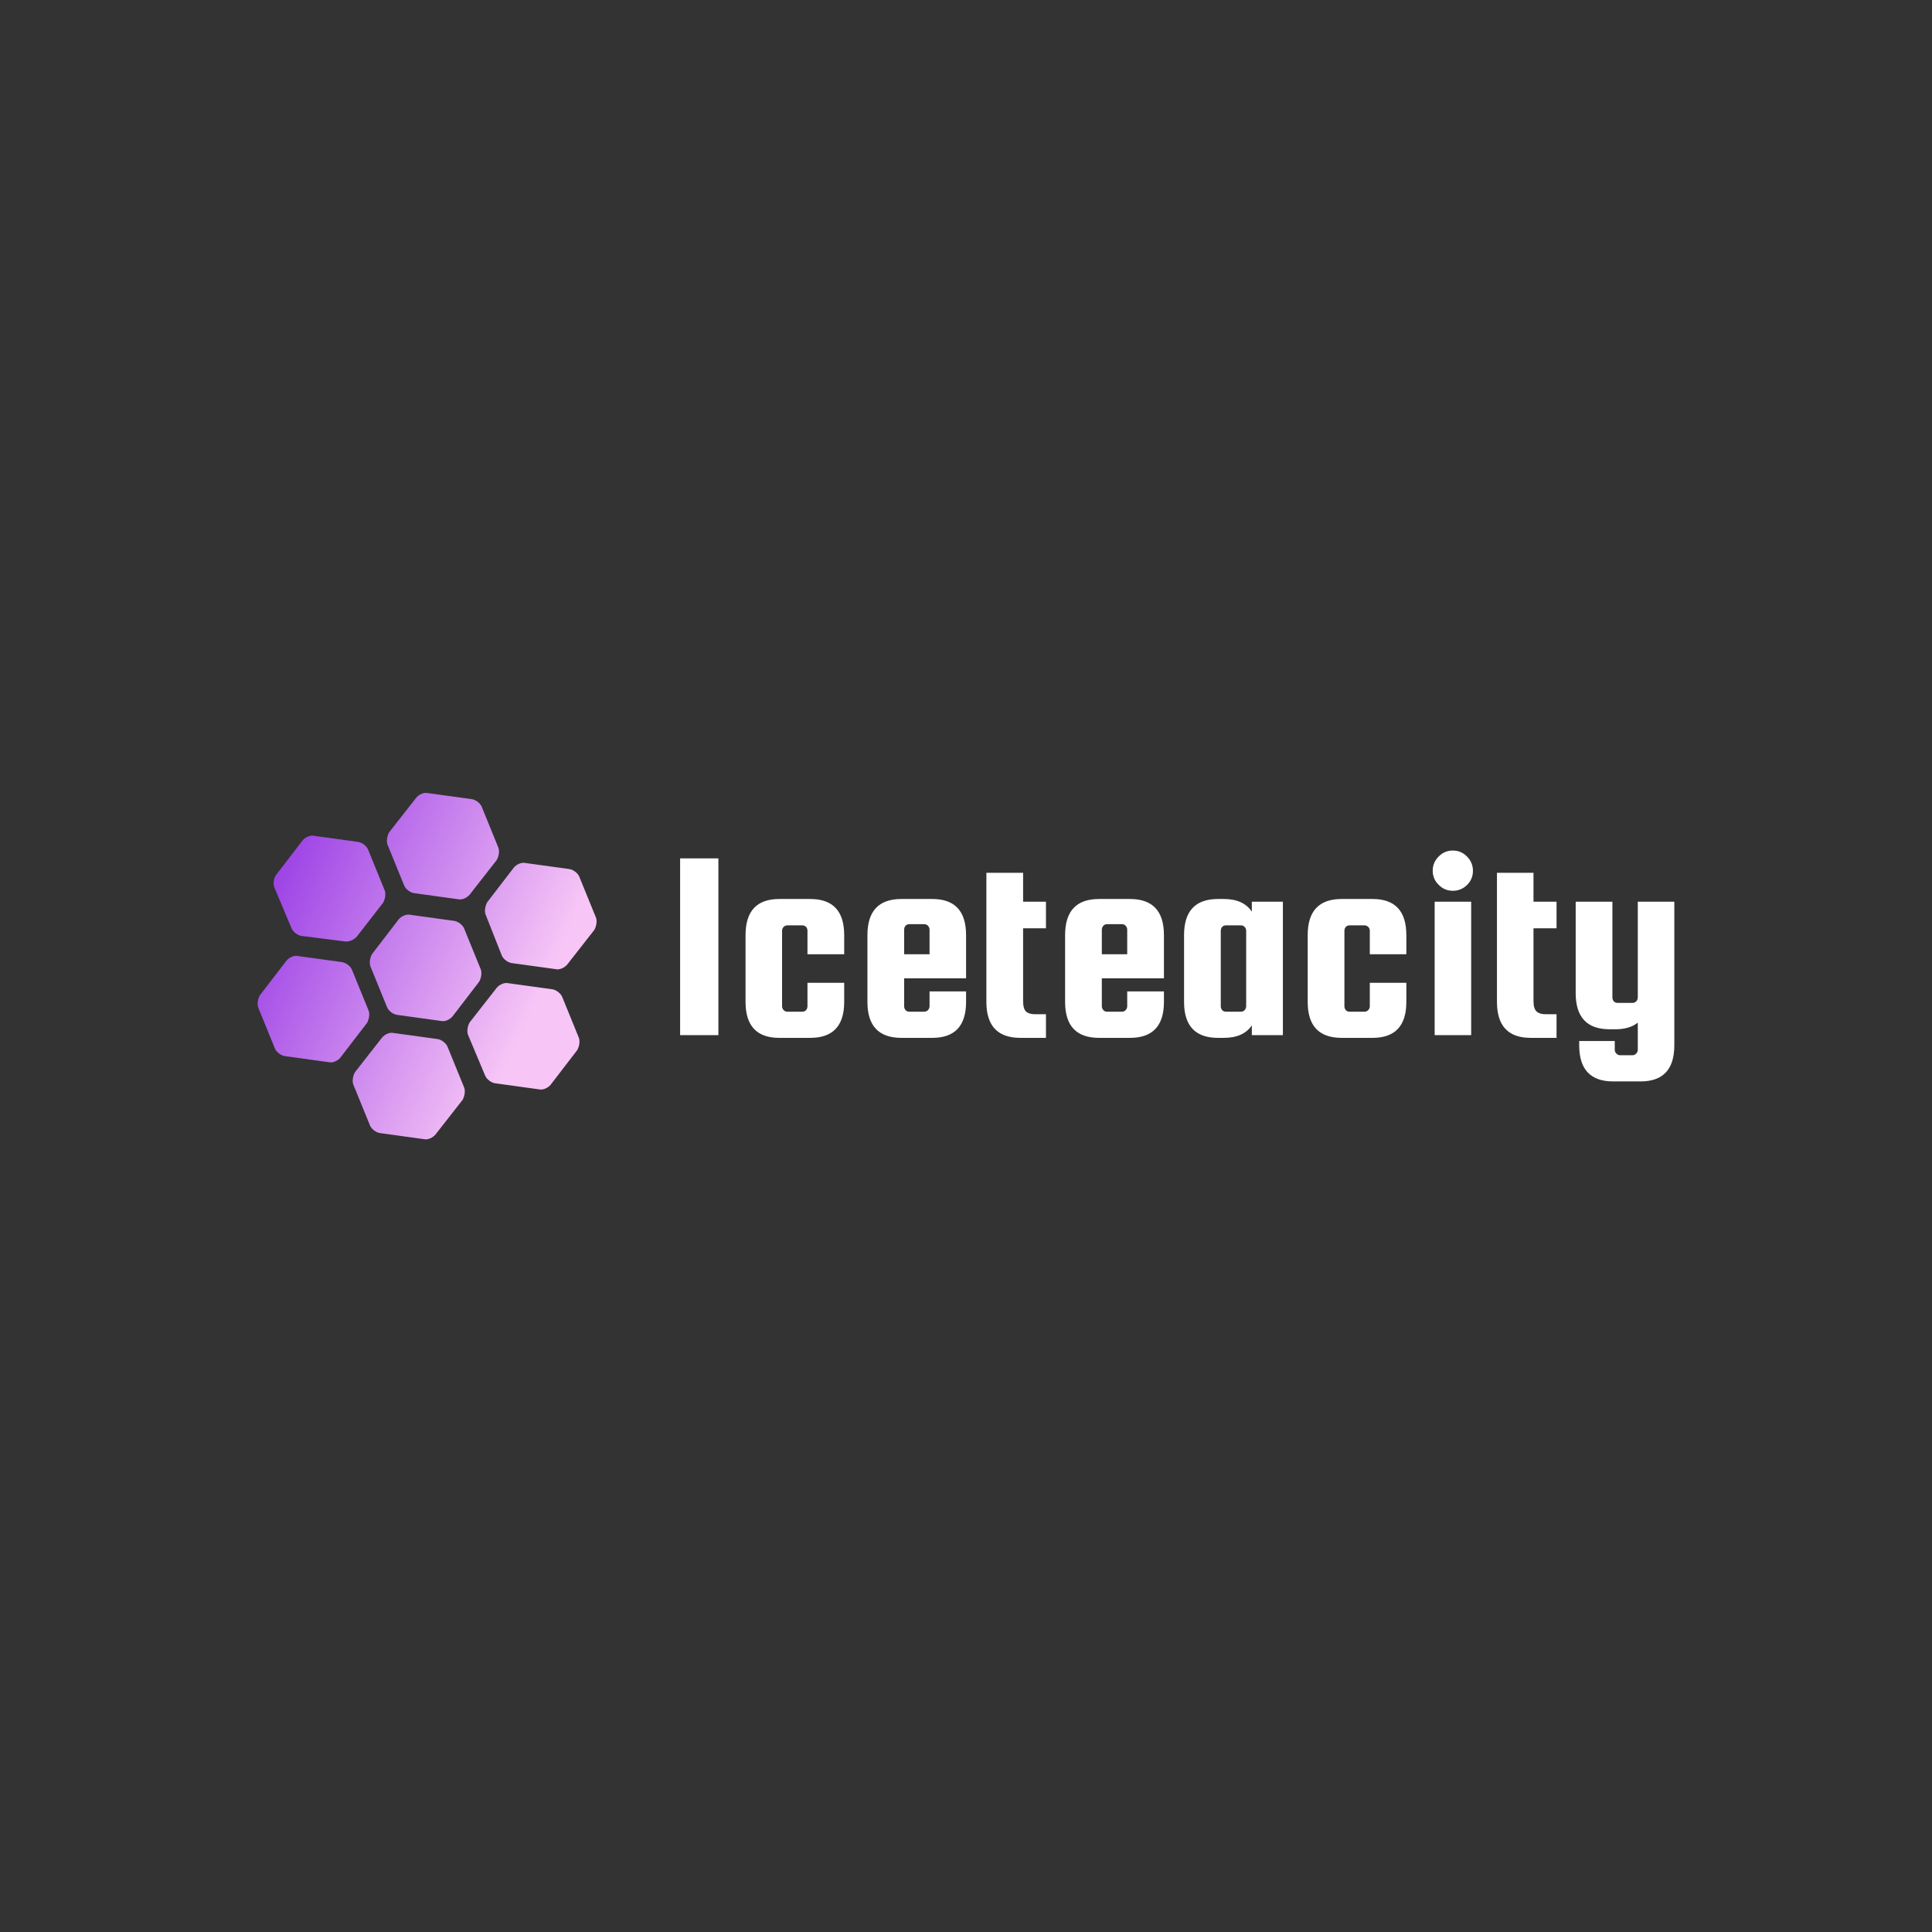 <svg data-v-29081953="" xmlns="http://www.w3.org/2000/svg" viewBox="0 0 300 300"><rect x="0" y="0" width="300" height="300" fill="#333333" stroke="none"/><!---->
    <defs data-v-29081953=""><!----></defs>
    <rect data-v-29081953="" fill="transparent" x="0" y="0" width="300px" height="300px"
          class="logo-background-square"></rect>
    <defs data-v-29081953=""><!----></defs>
    <g data-v-29081953="" id="35e1531d-b26f-4094-993c-d3abbed5583f" fill="#ffffff"
       transform="matrix(3.033,0,0,3.033,103.485,124.187)">
        <path d="M0.70 3.00L2.66 3.00L2.66 12.05L0.70 12.05L0.70 3.00ZM9.10 6.93L9.10 7.91L7.22 7.91L7.22 6.71L7.22 6.71Q7.22 6.59 7.15 6.51L7.15 6.51L7.15 6.51Q7.07 6.43 6.96 6.43L6.96 6.43L6.19 6.43L6.19 6.43Q6.08 6.43 6.00 6.51L6.00 6.51L6.00 6.51Q5.92 6.59 5.92 6.71L5.92 6.71L5.92 10.57L5.92 10.57Q5.92 10.68 6.00 10.77L6.00 10.77L6.00 10.77Q6.08 10.85 6.19 10.85L6.19 10.85L6.96 10.85L6.96 10.85Q7.07 10.85 7.15 10.77L7.15 10.77L7.15 10.77Q7.22 10.68 7.22 10.57L7.22 10.57L7.22 9.37L9.10 9.37L9.10 10.35L9.10 10.35Q9.10 12.19 7.36 12.19L7.36 12.19L5.78 12.19L5.78 12.19Q4.05 12.19 4.05 10.35L4.05 10.35L4.05 6.93L4.05 6.93Q4.05 5.08 5.78 5.08L5.78 5.08L7.36 5.08L7.36 5.08Q9.10 5.08 9.10 6.93L9.10 6.93ZM12.03 5.08L13.61 5.08L13.61 5.08Q15.34 5.08 15.34 6.93L15.34 6.93L15.34 9.14L12.17 9.14L12.17 10.57L12.17 10.57Q12.17 10.68 12.24 10.77L12.24 10.77L12.24 10.77Q12.32 10.85 12.43 10.85L12.43 10.85L13.20 10.85L13.20 10.85Q13.31 10.85 13.39 10.77L13.39 10.77L13.39 10.77Q13.47 10.68 13.47 10.57L13.47 10.57L13.47 9.81L15.34 9.81L15.34 10.35L15.34 10.35Q15.34 12.19 13.61 12.19L13.61 12.19L12.03 12.19L12.03 12.19Q10.29 12.19 10.29 10.35L10.29 10.35L10.29 6.93L10.29 6.93Q10.29 5.08 12.03 5.08L12.03 5.08ZM12.17 6.65L12.17 7.91L13.47 7.91L13.47 6.65L13.47 6.65Q13.47 6.54 13.39 6.45L13.39 6.45L13.39 6.45Q13.31 6.37 13.20 6.37L13.20 6.37L12.43 6.37L12.43 6.37Q12.32 6.37 12.24 6.45L12.24 6.45L12.24 6.45Q12.17 6.54 12.17 6.65L12.17 6.65ZM18.87 10.98L18.87 10.98L19.43 10.98L19.43 12.19L18.12 12.19L18.12 12.19Q16.38 12.19 16.38 10.35L16.38 10.35L16.38 3.74L18.26 3.74L18.26 5.22L19.43 5.22L19.43 6.58L18.26 6.58L18.26 10.30L18.26 10.30Q18.26 10.70 18.41 10.84L18.41 10.84L18.41 10.84Q18.56 10.98 18.87 10.98ZM22.15 5.08L23.73 5.08L23.73 5.08Q25.47 5.08 25.47 6.93L25.47 6.93L25.47 9.14L22.29 9.14L22.29 10.57L22.29 10.57Q22.29 10.68 22.37 10.77L22.37 10.77L22.37 10.77Q22.44 10.85 22.55 10.85L22.55 10.85L23.32 10.85L23.32 10.85Q23.44 10.85 23.51 10.77L23.51 10.77L23.51 10.77Q23.59 10.68 23.59 10.57L23.59 10.57L23.59 9.81L25.47 9.81L25.47 10.35L25.47 10.35Q25.47 12.19 23.73 12.19L23.73 12.19L22.15 12.19L22.15 12.19Q20.41 12.19 20.41 10.35L20.41 10.35L20.41 6.93L20.41 6.93Q20.41 5.08 22.15 5.08L22.15 5.08ZM22.29 6.65L22.29 7.91L23.59 7.91L23.59 6.65L23.59 6.65Q23.59 6.54 23.51 6.45L23.51 6.45L23.51 6.45Q23.44 6.37 23.32 6.37L23.32 6.37L22.55 6.37L22.55 6.37Q22.44 6.37 22.37 6.45L22.37 6.45L22.37 6.45Q22.29 6.54 22.29 6.65L22.29 6.65ZM29.97 5.73L29.97 5.22L31.56 5.22L31.56 12.05L29.97 12.05L29.97 11.55L29.97 11.55Q29.54 12.19 28.53 12.19L28.53 12.19L28.24 12.19L28.24 12.19Q26.50 12.19 26.50 10.35L26.50 10.35L26.50 6.93L26.50 6.93Q26.50 5.08 28.24 5.08L28.24 5.08L28.53 5.08L28.53 5.08Q29.54 5.08 29.97 5.73L29.97 5.73ZM29.68 10.57L29.68 10.57L29.68 6.71L29.68 6.71Q29.68 6.59 29.60 6.51L29.60 6.51L29.60 6.51Q29.53 6.43 29.41 6.43L29.41 6.43L28.64 6.43L28.64 6.43Q28.53 6.43 28.45 6.51L28.45 6.51L28.45 6.51Q28.38 6.59 28.38 6.71L28.38 6.71L28.38 10.57L28.38 10.57Q28.38 10.68 28.45 10.77L28.45 10.77L28.45 10.77Q28.53 10.85 28.64 10.85L28.64 10.85L29.41 10.85L29.41 10.85Q29.53 10.85 29.60 10.77L29.60 10.77L29.60 10.77Q29.68 10.68 29.68 10.57ZM37.88 6.93L37.88 7.91L36.01 7.91L36.01 6.71L36.01 6.71Q36.01 6.59 35.93 6.51L35.93 6.51L35.93 6.51Q35.85 6.43 35.74 6.43L35.74 6.43L34.97 6.43L34.97 6.43Q34.86 6.43 34.78 6.51L34.78 6.51L34.78 6.51Q34.71 6.59 34.71 6.71L34.71 6.71L34.71 10.57L34.71 10.57Q34.71 10.68 34.78 10.77L34.78 10.77L34.78 10.77Q34.86 10.85 34.97 10.85L34.97 10.85L35.74 10.85L35.74 10.85Q35.85 10.85 35.93 10.77L35.93 10.77L35.93 10.77Q36.01 10.68 36.01 10.57L36.01 10.57L36.01 9.37L37.88 9.37L37.88 10.35L37.88 10.35Q37.88 12.19 36.15 12.19L36.15 12.19L34.57 12.19L34.57 12.19Q32.83 12.19 32.83 10.35L32.83 10.35L32.83 6.93L32.83 6.93Q32.83 5.08 34.57 5.08L34.57 5.08L36.15 5.08L36.15 5.08Q37.88 5.08 37.88 6.93L37.88 6.93ZM40.98 4.37L40.98 4.37L40.98 4.37Q40.68 4.66 40.26 4.66L40.26 4.66L40.26 4.66Q39.84 4.66 39.54 4.36L39.54 4.36L39.54 4.36Q39.23 4.06 39.23 3.63L39.23 3.63L39.23 3.63Q39.23 3.21 39.54 2.90L39.54 2.90L39.54 2.90Q39.84 2.60 40.26 2.60L40.26 2.60L40.26 2.60Q40.68 2.60 40.98 2.90L40.98 2.90L40.98 2.90Q41.29 3.21 41.29 3.64L41.29 3.64L41.29 3.64Q41.29 4.07 40.98 4.37ZM41.20 12.05L39.33 12.05L39.33 5.22L41.20 5.22L41.20 12.05ZM45.01 10.98L45.01 10.98L45.57 10.98L45.57 12.19L44.25 12.19L44.25 12.19Q42.52 12.19 42.52 10.35L42.52 10.35L42.52 3.74L44.39 3.74L44.39 5.22L45.57 5.22L45.57 6.58L44.39 6.58L44.39 10.30L44.39 10.30Q44.39 10.70 44.55 10.84L44.55 10.84L44.55 10.84Q44.70 10.98 45.01 10.98ZM49.73 10.12L49.73 5.22L51.60 5.22L51.60 12.57L51.60 12.57Q51.60 14.42 49.87 14.42L49.87 14.42L48.47 14.42L48.47 14.42Q46.73 14.42 46.73 12.57L46.73 12.57L46.73 12.35L48.55 12.35L48.55 12.80L48.55 12.80Q48.55 12.91 48.63 12.99L48.63 12.99L48.63 12.99Q48.71 13.08 48.82 13.08L48.82 13.08L49.46 13.08L49.46 13.08Q49.57 13.08 49.65 12.99L49.65 12.99L49.65 12.99Q49.73 12.91 49.73 12.80L49.73 12.80L49.73 11.41L49.73 11.41Q49.31 11.75 48.58 11.75L48.58 11.75L48.29 11.75L48.29 11.75Q46.55 11.75 46.55 9.90L46.55 9.90L46.55 5.22L48.43 5.22L48.43 10.12L48.43 10.12Q48.43 10.23 48.50 10.32L48.50 10.32L48.50 10.32Q48.58 10.40 48.69 10.40L48.69 10.40L49.46 10.40L49.46 10.40Q49.57 10.40 49.65 10.32L49.65 10.32L49.65 10.32Q49.73 10.23 49.73 10.12L49.73 10.12Z"></path>
    </g>
    <defs data-v-29081953="">
        <linearGradient data-v-29081953="" gradientTransform="rotate(25)" id="758138c9-2c3c-4a16-9d4d-b2a6e1b0ab17"
                        x1="0%" y1="0%" x2="100%" y2="0%">
            <stop data-v-29081953="" offset="0%" stop-color="#8D2CE3" stop-opacity="1"></stop>
            <stop data-v-29081953="" offset="100%" stop-color="#F7C6F6" stop-opacity="1"></stop>
        </linearGradient>
    </defs>
    <g data-v-29081953="" id="fa02aa81-f502-41ae-9c19-11b3a7ea496d" stroke="none"
       fill="url(#758138c9-2c3c-4a16-9d4d-b2a6e1b0ab17)"
       transform="matrix(0.781,0,0,0.781,27.31,110.811)">
        <path d="M38.7 50.3c-.3-.7-.1-1.8.3-2.5l5.3-6.9c.5-.6 1.5-1.1 2.3-.9l8.7 1.2c.8.1 1.7.8 2 1.5l3.3 8.1c.3.7.1 1.8-.3 2.5L55 60.2c-.5.6-1.5 1.1-2.3.9L44 59.9c-.8-.1-1.7-.8-2-1.5l-3.3-8.1zM58.1 63.9c-.3-.7-.1-1.8.3-2.5l5.4-6.9c.5-.6 1.5-1.1 2.3-.9l8.7 1.2c.8.1 1.7.8 2 1.5l3.3 8.1c.3.7.1 1.8-.3 2.5l-5.3 6.9c-.5.6-1.5 1.1-2.3.9l-8.7-1.2c-.8-.1-1.7-.8-2-1.5l-3.4-8.1zM19.6 34.6c-.3-.7-.2-1.8.3-2.5l5.3-6.9c.5-.6 1.5-1.1 2.3-.9l8.7 1.2c.8.1 1.7.8 2 1.5l3.3 8.1c.3.7.1 1.8-.3 2.5L36 44.3c-.5.6-1.5 1.1-2.3 1L25 44.2c-.8-.1-1.7-.8-2-1.5l-3.4-8.1zM42.1 26.1c-.3-.7-.1-1.8.3-2.5l5.4-6.9c.5-.6 1.5-1.1 2.3-.9l8.7 1.2c.8.1 1.7.8 2 1.5l3.3 8.1c.3.7.1 1.8-.3 2.5L58.4 36c-.5.6-1.5 1.1-2.3.9l-8.7-1.2c-.8-.1-1.7-.8-2-1.5l-3.3-8.1zM61.6 40c-.3-.7-.1-1.8.3-2.5l5.3-6.9c.5-.6 1.5-1.1 2.3-.9l8.7 1.2c.8.1 1.7.8 2 1.5l3.3 8.1c.3.7.1 1.8-.3 2.5l-5.4 6.9c-.5.6-1.5 1.1-2.3.9l-8.7-1.2c-.8-.1-1.7-.8-2-1.5L61.6 40zM16.4 58.5c-.3-.7-.1-1.8.3-2.5l5.3-6.9c.5-.6 1.5-1.1 2.3-.9l8.7 1.2c.8.1 1.7.8 2 1.5l3.3 8.1c.3.7.1 1.8-.3 2.5l-5.3 6.9c-.5.6-1.5 1.1-2.3.9l-8.7-1.2c-.8-.1-1.7-.8-2-1.5l-3.3-8.1zM35.3 73.8c-.3-.7-.1-1.8.3-2.5l5.4-6.9c.5-.6 1.5-1.1 2.3-.9l8.7 1.2c.8.1 1.7.8 2 1.5l3.3 8.1c.3.7.1 1.8-.3 2.5l-5.4 6.9c-.5.6-1.5 1.1-2.3.9l-8.7-1.2c-.8-.1-1.7-.8-2-1.5l-3.3-8.1z"></path>
    </g><!---->
</svg>
